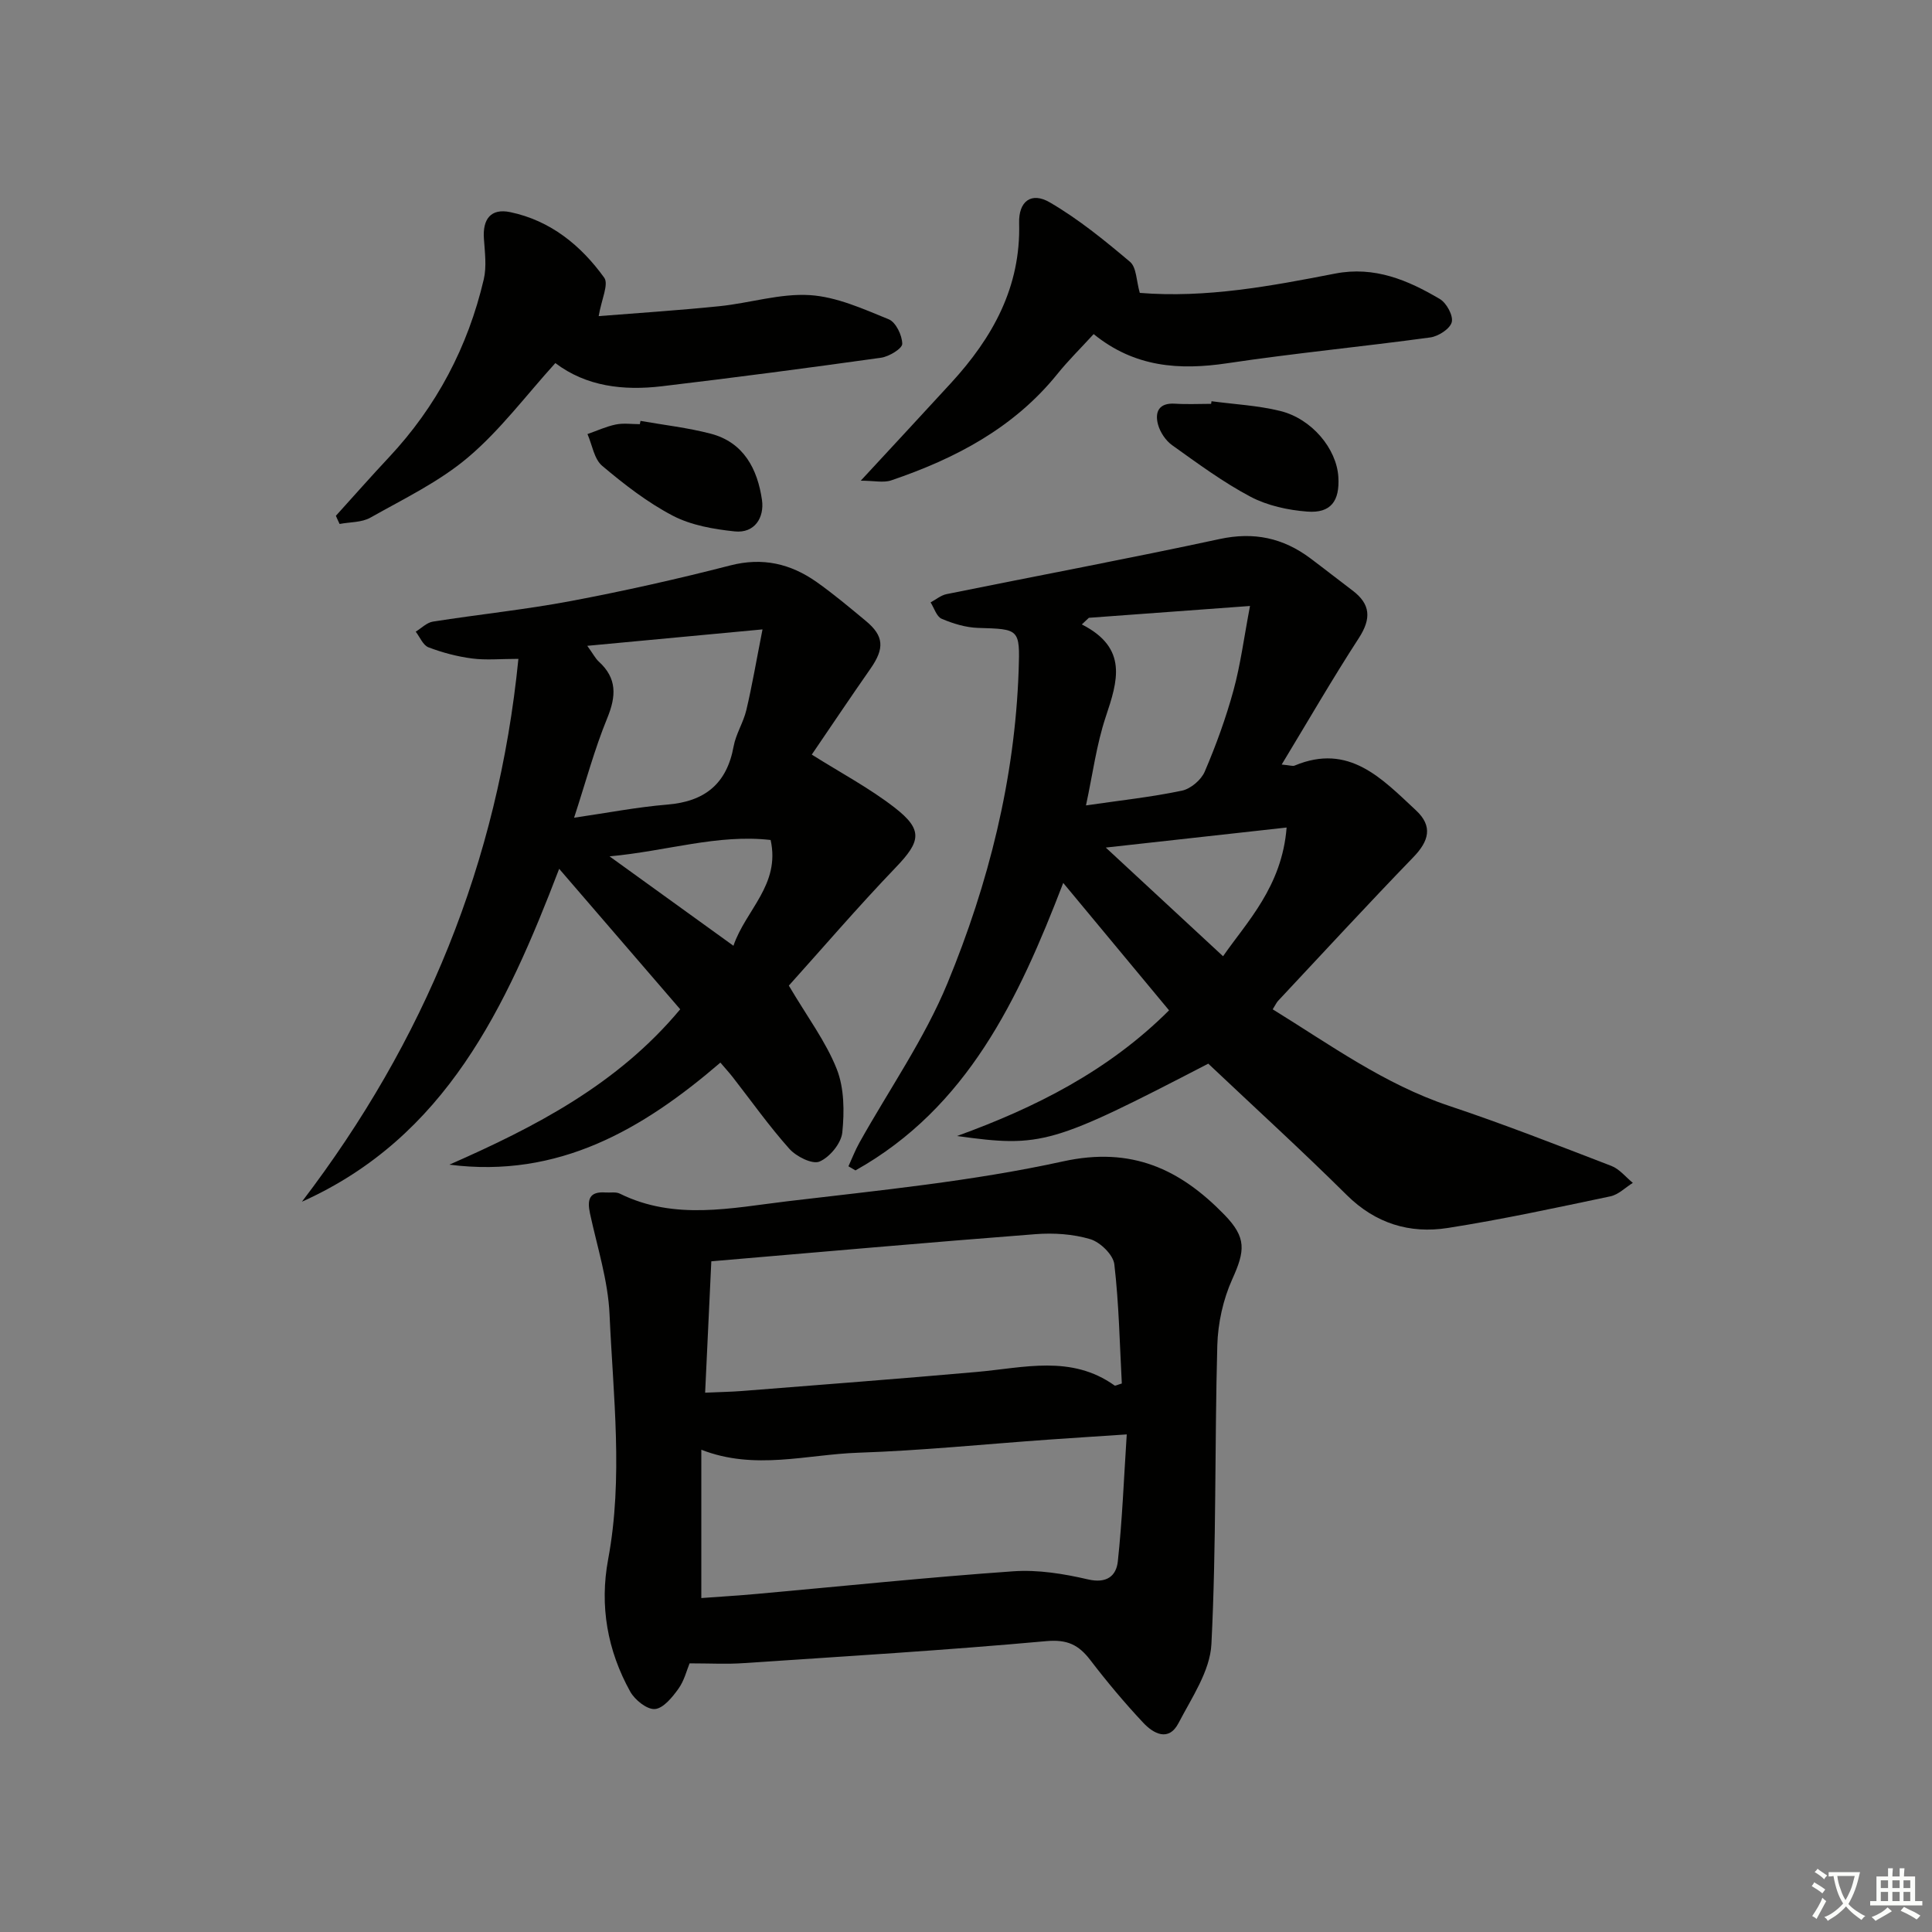 <svg enable-background="new 0 0 400 400" viewBox="0 0 400 400" xmlns="http://www.w3.org/2000/svg"><rect x="0" y="0" width="400" height="400" fill="#808080" stroke="none"/><path d="m377.9 391.2c-.2.3-.4.5-.6.8-.7-.6-1.4-1-2.2-1.5.2-.3.4-.5.5-.8.6.4 1.4.8 2.3 1.5zm-1.8 6.1c-.2-.2-.5-.4-.9-.6.4-.6.8-1.2 1.2-1.9s.7-1.3.9-1.9c.3.3.5.5.8.7-.7 1.3-1.4 2.6-2 3.7zm2.2-9c-.3.3-.5.5-.6.8-.6-.6-1.3-1.1-2-1.5.3-.3.5-.5.6-.7.6.5 1.3.9 2 1.4zm.3.2v-.9h2 4.5c-.3 1.3-.6 2.5-1 3.6s-.9 2.1-1.4 3c.4.5 1 1 1.6 1.4s1.2.8 1.9 1.1c-.3.2-.5.4-.8.8-.4-.3-1-.7-1.6-1.2s-1.2-1.1-1.6-1.6c-.5.6-1.1 1.1-1.7 1.6s-1.4.9-2.1 1.4c-.1-.3-.3-.5-.7-.8.6-.2 1.2-.5 1.9-1s1.4-1.1 2-1.8c-.5-.8-.9-1.6-1.2-2.5s-.6-2-.8-3.2c-.4.1-.7.1-1 .1zm2.5 2.7c.3 1 .7 1.7 1 2.2.3-.5.6-1.1 1-2s.6-1.9.9-3h-3.2-.4c.1.9.3 1.8.7 2.8z" fill="#fbfcfa"/><path d="m396.5 388.5v1.5 3.6h1.5v.9c-.4 0-1 0-1.7 0h-7.9c-.5 0-.9 0-1.2 0v-.9h1.3v-3.5c0-.7 0-1.2 0-1.6h2.4c0-.8 0-1.4 0-1.7h1c0 .3-.1.8-.1 1.7h1.5c0-.8 0-1.4 0-1.7h1c0 .3-.1.9-.1 1.7zm-8.2 9.2c-.2-.3-.5-.5-.8-.8.8-.3 1.4-.6 1.9-.9s1-.7 1.4-1.1c.3.3.6.5.9.8-1.6 1-2.8 1.6-3.4 2zm2.6-6.8v-1.6h-1.5v1.6zm0 2.7v-1.9h-1.5v1.9zm2.4-2.7v-1.6h-1.5v1.6zm0 2.7v-1.9h-1.5v1.9zm.2 2 .7-.8c.4.2.9.5 1.6.8s1.3.7 1.8 1c-.3.3-.5.6-.8.8-.4-.3-1.5-1-3.3-1.8zm2-4.7v-1.6h-1.4v1.6zm0 2.7v-1.9h-1.4v1.9z" fill="#fbfcfa"/><g fill="#010100"><path d="m142.77 344.38c-.58 1.39-1.1 3.59-2.33 5.29-1.26 1.75-3.12 4.04-4.86 4.17-1.64.12-4.14-1.89-5.1-3.61-4.73-8.53-6.37-17.76-4.57-27.39 3.15-16.89 1.04-33.82.29-50.71-.31-7-2.54-13.92-4.04-20.85-.62-2.88-.21-4.64 3.21-4.39 1 .07 2.14-.17 2.96.24 11.34 5.61 23.13 2.96 34.69 1.58 19.1-2.27 38.35-4.15 57.08-8.26 14.21-3.12 24.23 1.62 33.4 11.05 4.63 4.76 4.28 7.47 1.62 13.36-1.89 4.19-2.96 9.07-3.09 13.68-.56 20.62-.18 41.27-1.22 61.86-.28 5.56-4.07 11.08-6.8 16.33-2.06 3.96-5.21 2.2-7.35-.09-3.86-4.12-7.5-8.47-10.93-12.95-2.41-3.14-4.74-4.3-9.11-3.91-20.85 1.89-41.75 3.15-62.64 4.55-3.43.25-6.9.05-11.21.05zm90.51-47.4c-6.16.41-11.25.73-16.34 1.09-13.09.93-26.16 2.26-39.26 2.7-10.66.36-21.41 3.71-32.48-.62v30.71c3.96-.29 7.75-.52 11.52-.86 17.69-1.59 35.36-3.44 53.07-4.68 5.11-.36 10.45.51 15.48 1.68 3.86.89 5.83-.71 6.16-3.7.92-8.53 1.25-17.11 1.85-26.32zm-86.01-35.84c-.44 9.31-.85 18.16-1.28 27.2 3.07-.14 5.37-.17 7.65-.35 16.22-1.29 32.45-2.51 48.66-3.95 9.69-.86 19.5-3.59 28.46 2.81.16.12.61-.16 1.5-.41-.44-8.15-.59-16.47-1.55-24.69-.23-1.96-2.91-4.57-4.97-5.19-3.58-1.07-7.58-1.33-11.34-1.04-22.19 1.71-44.35 3.68-67.13 5.62z"/><path d="m265.36 158.29c1.74.16 2.29.38 2.67.22 11.27-4.73 18.09 2.71 25.14 9.27 3.55 3.3 2.66 6.37-.55 9.69-9.47 9.79-18.7 19.81-28.01 29.75-.33.35-.53.83-1.11 1.75 11.85 7.3 23.07 15.49 36.5 19.98 11.33 3.78 22.47 8.15 33.62 12.44 1.68.65 2.97 2.31 4.44 3.51-1.54.96-2.98 2.44-4.65 2.79-11.19 2.35-22.38 4.78-33.67 6.55-7.88 1.23-14.96-.92-20.92-6.83-9.32-9.24-19.02-18.08-28.66-27.19-32.32 16.75-34.48 17.41-52.02 14.98 16.21-5.87 31.35-13.49 43.9-26.02-7.18-8.65-14.38-17.31-21.91-26.38-9.27 24.14-19.87 46.53-43.01 59.52-.49-.28-.97-.57-1.46-.85.75-1.63 1.39-3.31 2.26-4.87 6.15-11.01 13.49-21.51 18.26-33.08 8.5-20.61 13.94-42.22 14.72-64.71.3-8.68.11-8.55-8.4-8.81-2.54-.08-5.17-.88-7.54-1.89-1.05-.45-1.55-2.22-2.29-3.39 1.09-.58 2.13-1.47 3.29-1.71 18.85-3.82 37.76-7.36 56.56-11.41 7.09-1.53 13.13-.23 18.76 3.98 2.93 2.19 5.8 4.46 8.72 6.66 3.79 2.84 3.93 5.84 1.35 9.84-5.45 8.4-10.47 17.09-15.99 26.21zm-39.92-30.38c-.49.46-.97.91-1.46 1.37 9.65 4.91 7.41 11.76 4.95 19.14-1.93 5.79-2.71 11.96-4.09 18.33 7.15-1.04 13.57-1.73 19.86-3.05 1.82-.38 4-2.23 4.73-3.95 2.34-5.46 4.38-11.09 5.95-16.82 1.45-5.29 2.15-10.79 3.42-17.47-12.1.89-22.73 1.67-33.36 2.45zm27.78 70.07c4.89-7.06 12.21-14.42 13.16-26.65-12.94 1.44-24.95 2.77-37.44 4.15 8.14 7.56 16 14.83 24.28 22.5z"/><path d="m62.51 248.8c25.37-33.24 40.62-70.21 44.82-112.39-3.75 0-6.72.3-9.6-.08-3.06-.4-6.13-1.21-9.02-2.31-1.13-.43-1.77-2.12-2.64-3.24 1.18-.72 2.29-1.88 3.55-2.08 9.51-1.5 19.11-2.48 28.56-4.26 11.07-2.09 22.09-4.56 33-7.37 6.71-1.73 12.49-.37 17.88 3.42 3.53 2.49 6.85 5.29 10.18 8.05 3.79 3.13 3.92 5.69 1 9.88-4.27 6.11-8.41 12.3-12.17 17.81 5.96 3.76 11.89 6.9 17.12 10.95 5.99 4.64 5.44 7.03.26 12.42-7.9 8.24-15.34 16.92-22.13 24.46 3.83 6.49 7.65 11.56 9.91 17.25 1.57 3.95 1.6 8.82 1.16 13.16-.23 2.24-2.6 5.12-4.72 6.02-1.49.63-4.81-1.04-6.24-2.64-4.2-4.7-7.86-9.88-11.74-14.86-.71-.91-1.5-1.76-2.54-2.99-16.05 13.8-33.5 24.03-56.11 21.13 17.75-7.81 34.82-16.6 47.79-32.17-8.17-9.47-16.39-19.01-25.06-29.08-10.97 28.63-23.46 55.56-53.26 68.92zm59.08-115.09c1.24 1.72 1.69 2.63 2.39 3.27 3.8 3.46 3.61 7.15 1.74 11.71-2.63 6.41-4.43 13.16-6.86 20.61 6.94-1.01 13.1-2.21 19.32-2.72 7.76-.64 12.3-4.31 13.71-12.06.47-2.57 2.02-4.93 2.63-7.5 1.19-5.02 2.05-10.12 3.35-16.71-12.97 1.22-24.22 2.27-36.28 3.4zm4.61 43.59c9.13 6.59 17.2 12.41 25.65 18.51 2.54-7.45 9.75-12.6 7.7-21.9-11-1.25-21.4 2.29-33.35 3.39z"/><path d="m69.54 106.79c3.65-4.03 7.25-8.12 10.97-12.09 9.87-10.53 16.37-22.88 19.65-36.87.62-2.66.22-5.6.03-8.4-.29-4.05 1.41-6.35 5.45-5.51 8.32 1.74 14.64 6.88 19.46 13.58.97 1.35-.58 4.53-1.15 7.95 7.85-.63 16.46-1.18 25.04-2.06 6.25-.64 12.52-2.67 18.67-2.29 5.55.35 11.06 2.85 16.35 5.01 1.47.6 2.78 3.33 2.79 5.08 0 .98-2.72 2.63-4.37 2.87-15.11 2.12-30.25 4.11-45.4 5.91-7.94.94-15.64.06-22.05-4.8-6.1 6.73-11.42 13.89-18.05 19.5-5.99 5.08-13.33 8.6-20.24 12.5-1.8 1.02-4.23.9-6.38 1.31-.27-.55-.52-1.12-.77-1.69z"/><path d="m235.98 60.64c13.7 1.11 27.09-1.4 40.45-4 8.13-1.58 15.06 1.35 21.69 5.28 1.38.82 2.8 3.45 2.45 4.78-.36 1.38-2.76 2.93-4.43 3.16-13.98 1.91-28.05 3.25-42 5.34-9.97 1.49-19.23.86-27.71-6.03-2.69 2.94-5.27 5.47-7.52 8.27-9.02 11.17-21.13 17.51-34.38 22.01-1.6.55-3.55.07-6.32.07 6.82-7.38 12.8-13.8 18.73-20.27 8.57-9.35 14.42-19.81 14.06-33.05-.13-4.52 2.51-6.54 6.35-4.3 5.93 3.45 11.35 7.87 16.61 12.31 1.35 1.15 1.3 3.92 2.02 6.43z"/><path d="m250.83 83.07c4.74.64 9.58.87 14.2 2.01 6.58 1.61 11.7 7.83 12.06 13.66.31 4.99-1.55 7.55-6.42 7.18-4-.3-8.26-1.23-11.77-3.08-5.69-3.01-10.94-6.9-16.21-10.66-1.34-.95-2.49-2.68-2.93-4.27-.71-2.62.17-4.55 3.52-4.33 2.48.16 4.98.03 7.47.03.03-.19.06-.37.08-.54z"/><path d="m132.61 87.14c4.86.86 9.81 1.41 14.57 2.66 6.85 1.8 9.67 7.39 10.58 13.72.51 3.55-1.45 6.95-5.67 6.5-4.35-.46-8.97-1.26-12.78-3.24-5.26-2.75-10.08-6.49-14.64-10.34-1.67-1.41-2.06-4.34-3.04-6.57 1.95-.68 3.86-1.57 5.86-1.98 1.6-.33 3.32-.07 4.98-.07.06-.22.1-.45.14-.68z"/></g></svg>